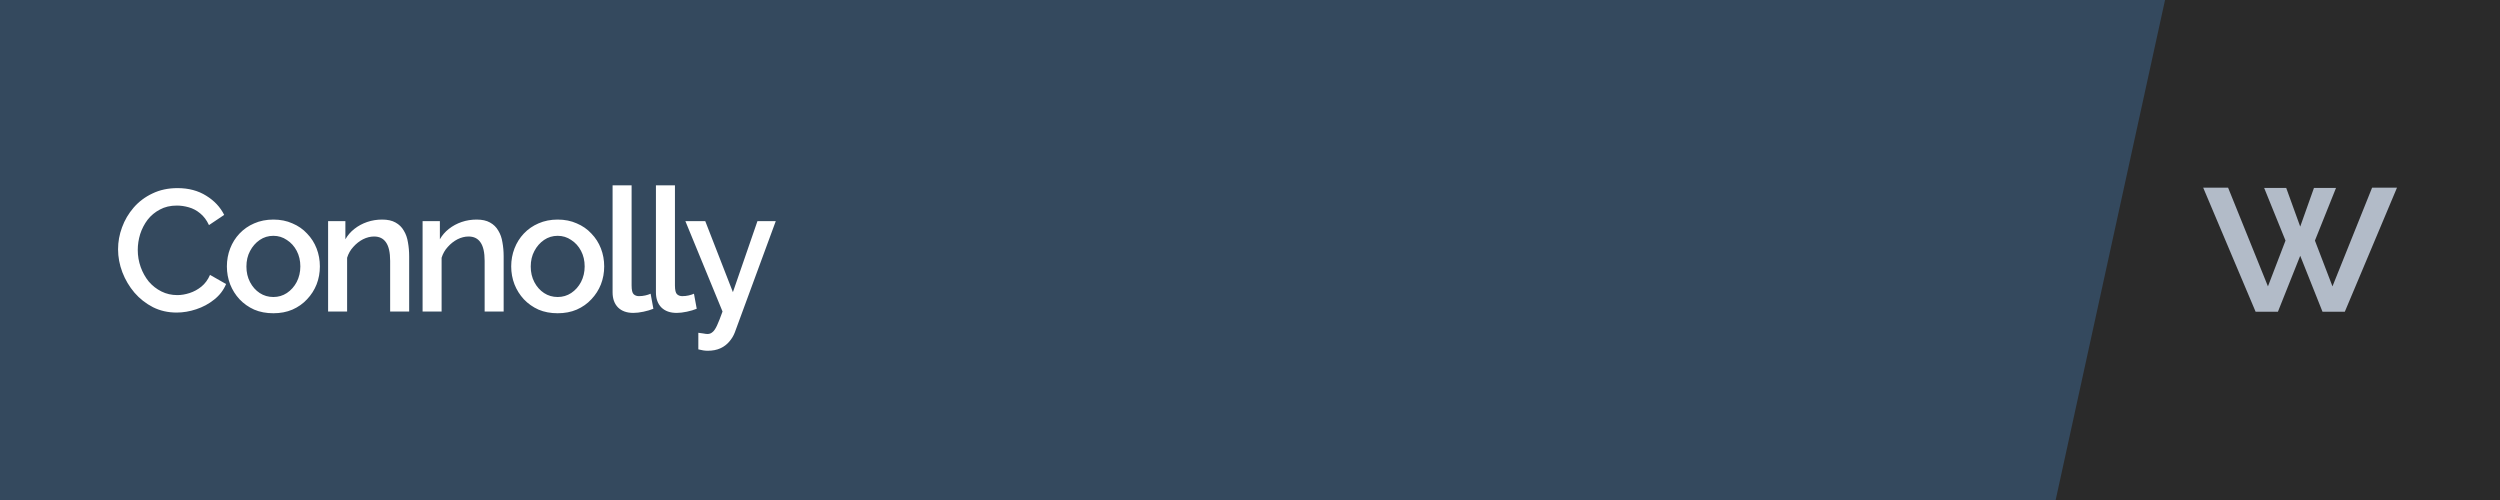 <svg width="2560" height="512" viewBox="0 0 2560 512" fill="none" xmlns="http://www.w3.org/2000/svg">
<rect width="2560" height="512" fill="#34495E"/>
<path d="M2105 512L2217 0H2560V512H2105Z" fill="#2A2A2A"/>
<path d="M120.892 255.282C120.892 247.612 122.249 240.12 124.963 232.804C127.677 225.37 131.63 218.644 136.822 212.627C142.131 206.491 148.562 201.653 156.114 198.113C163.666 194.455 172.22 192.626 181.778 192.626C193.106 192.626 202.899 195.222 211.159 200.414C219.419 205.488 225.555 212.037 229.566 220.06L213.991 230.503C211.631 225.429 208.622 221.417 204.964 218.467C201.424 215.518 197.53 213.453 193.283 212.273C189.153 211.093 185.082 210.503 181.07 210.503C174.462 210.503 168.68 211.86 163.725 214.574C158.769 217.169 154.58 220.65 151.158 225.016C147.854 229.382 145.317 234.279 143.547 239.707C141.895 245.135 141.069 250.562 141.069 255.99C141.069 262.008 142.072 267.849 144.078 273.513C146.084 279.058 148.857 284.014 152.397 288.38C156.055 292.628 160.362 295.991 165.318 298.469C170.273 300.947 175.701 302.186 181.601 302.186C185.613 302.186 189.802 301.478 194.168 300.062C198.533 298.646 202.545 296.463 206.203 293.513C209.979 290.445 212.929 286.433 215.053 281.477L231.513 290.858C228.917 297.112 224.847 302.422 219.301 306.787C213.873 311.153 207.737 314.457 200.893 316.699C194.168 318.941 187.501 320.062 180.893 320.062C172.043 320.062 163.961 318.233 156.645 314.575C149.329 310.799 143.016 305.843 137.706 299.708C132.397 293.454 128.267 286.492 125.317 278.822C122.367 271.035 120.892 263.188 120.892 255.282ZM279.942 320.77C272.626 320.77 266.077 319.531 260.296 317.053C254.514 314.457 249.499 310.917 245.251 306.433C241.121 301.95 237.935 296.876 235.693 291.212C233.451 285.43 232.331 279.294 232.331 272.805C232.331 266.315 233.451 260.179 235.693 254.397C237.935 248.615 241.121 243.542 245.251 239.176C249.499 234.692 254.514 231.211 260.296 228.733C266.195 226.137 272.744 224.839 279.942 224.839C287.14 224.839 293.629 226.137 299.411 228.733C305.311 231.211 310.326 234.692 314.456 239.176C318.704 243.542 321.948 248.615 324.19 254.397C326.432 260.179 327.553 266.315 327.553 272.805C327.553 279.294 326.432 285.43 324.19 291.212C321.948 296.876 318.704 301.95 314.456 306.433C310.326 310.917 305.311 314.457 299.411 317.053C293.629 319.531 287.14 320.77 279.942 320.77ZM252.331 272.982C252.331 278.881 253.57 284.191 256.048 288.911C258.526 293.631 261.83 297.348 265.959 300.062C270.089 302.776 274.75 304.133 279.942 304.133C285.016 304.133 289.618 302.776 293.747 300.062C297.995 297.23 301.358 293.454 303.836 288.734C306.314 283.896 307.553 278.586 307.553 272.805C307.553 266.905 306.314 261.595 303.836 256.875C301.358 252.155 297.995 248.438 293.747 245.724C289.618 242.893 285.016 241.477 279.942 241.477C274.75 241.477 270.089 242.893 265.959 245.724C261.83 248.556 258.526 252.332 256.048 257.052C253.57 261.654 252.331 266.964 252.331 272.982ZM418.982 319H399.512V267.141C399.512 258.527 398.096 252.214 395.265 248.202C392.551 244.191 388.48 242.185 383.052 242.185C379.276 242.185 375.5 243.129 371.724 245.017C368.066 246.904 364.763 249.5 361.813 252.804C358.863 255.99 356.739 259.707 355.441 263.955V319H335.972V226.432H353.671V245.017C356.031 240.887 359.099 237.347 362.875 234.397C366.769 231.329 371.134 228.969 375.972 227.317C380.81 225.665 385.943 224.839 391.371 224.839C396.916 224.839 401.459 225.842 404.999 227.848C408.657 229.854 411.489 232.627 413.495 236.167C415.619 239.589 417.035 243.601 417.743 248.202C418.569 252.686 418.982 257.465 418.982 262.539V319ZM515.741 319H496.271V267.141C496.271 258.527 494.855 252.214 492.024 248.202C489.31 244.191 485.239 242.185 479.811 242.185C476.035 242.185 472.259 243.129 468.483 245.017C464.825 246.904 461.522 249.5 458.572 252.804C455.622 255.99 453.498 259.707 452.2 263.955V319H432.731V226.432H450.43V245.017C452.79 240.887 455.858 237.347 459.634 234.397C463.528 231.329 467.893 228.969 472.731 227.317C477.569 225.665 482.702 224.839 488.13 224.839C493.676 224.839 498.218 225.842 501.758 227.848C505.416 229.854 508.248 232.627 510.254 236.167C512.378 239.589 513.794 243.601 514.502 248.202C515.328 252.686 515.741 257.465 515.741 262.539V319ZM571.083 320.77C563.767 320.77 557.219 319.531 551.437 317.053C545.655 314.457 540.64 310.917 536.392 306.433C532.262 301.95 529.077 296.876 526.835 291.212C524.593 285.43 523.472 279.294 523.472 272.805C523.472 266.315 524.593 260.179 526.835 254.397C529.077 248.615 532.262 243.542 536.392 239.176C540.64 234.692 545.655 231.211 551.437 228.733C557.337 226.137 563.885 224.839 571.083 224.839C578.281 224.839 584.771 226.137 590.553 228.733C596.452 231.211 601.467 234.692 605.597 239.176C609.845 243.542 613.09 248.615 615.332 254.397C617.574 260.179 618.695 266.315 618.695 272.805C618.695 279.294 617.574 285.43 615.332 291.212C613.09 296.876 609.845 301.95 605.597 306.433C601.467 310.917 596.452 314.457 590.553 317.053C584.771 319.531 578.281 320.77 571.083 320.77ZM543.472 272.982C543.472 278.881 544.711 284.191 547.189 288.911C549.667 293.631 552.971 297.348 557.101 300.062C561.231 302.776 565.891 304.133 571.083 304.133C576.157 304.133 580.759 302.776 584.889 300.062C589.137 297.23 592.499 293.454 594.977 288.734C597.455 283.896 598.694 278.586 598.694 272.805C598.694 266.905 597.455 261.595 594.977 256.875C592.499 252.155 589.137 248.438 584.889 245.724C580.759 242.893 576.157 241.477 571.083 241.477C565.891 241.477 561.231 242.893 557.101 245.724C552.971 248.556 549.667 252.332 547.189 257.052C544.711 261.654 543.472 266.964 543.472 272.982ZM627.29 189.794H646.759V292.274C646.759 296.994 647.467 300.003 648.883 301.301C650.299 302.599 652.069 303.248 654.193 303.248C656.553 303.248 658.736 303.012 660.742 302.54C662.866 302.068 664.695 301.478 666.229 300.77L669.06 316.168C666.229 317.348 662.866 318.351 658.972 319.177C655.078 320.003 651.597 320.416 648.529 320.416C641.921 320.416 636.73 318.587 632.954 314.929C629.178 311.153 627.29 305.961 627.29 299.354V189.794ZM671.677 189.794H691.146V292.274C691.146 296.994 691.854 300.003 693.27 301.301C694.686 302.599 696.456 303.248 698.58 303.248C700.94 303.248 703.123 303.012 705.128 302.54C707.252 302.068 709.081 301.478 710.615 300.77L713.447 316.168C710.615 317.348 707.252 318.351 703.359 319.177C699.465 320.003 695.984 320.416 692.916 320.416C686.308 320.416 681.116 318.587 677.34 314.929C673.565 311.153 671.677 305.961 671.677 299.354V189.794ZM715.097 340.77C716.867 341.006 718.578 341.242 720.23 341.478C722 341.832 723.416 342.009 724.477 342.009C726.483 342.009 728.194 341.36 729.61 340.062C731.144 338.882 732.678 336.64 734.212 333.337C735.746 330.033 737.634 325.254 739.876 319L701.822 226.432H722.177L750.496 299.177L775.629 226.432H794.39L752.443 340.416C751.145 343.838 749.257 346.965 746.779 349.797C744.301 352.747 741.233 355.048 737.575 356.7C733.917 358.352 729.61 359.178 724.654 359.178C723.239 359.178 721.764 359.06 720.23 358.824C718.696 358.588 716.985 358.234 715.097 357.762V340.77Z" fill="white"/>
<g clip-path="url(#clip0_12_1643)">
<path d="M2429.02 192.193H2454.52L2401.08 319.233H2378.25L2355.42 261.907L2332.58 319.233H2309.75L2256.07 192.193H2281.57L2322.38 293.242L2340.36 246.361L2318.49 192.436H2341.08L2355.42 232.03L2369.5 192.436H2392.09L2370.48 246.361L2388.45 293.242L2429.02 192.193Z" fill="#B2BBC8"/>
</g>
<defs>
<clipPath id="clip0_12_1643">
<rect width="198.602" height="127.246" fill="white" transform="translate(2256 192.177)"/>
</clipPath>
</defs>
</svg>
